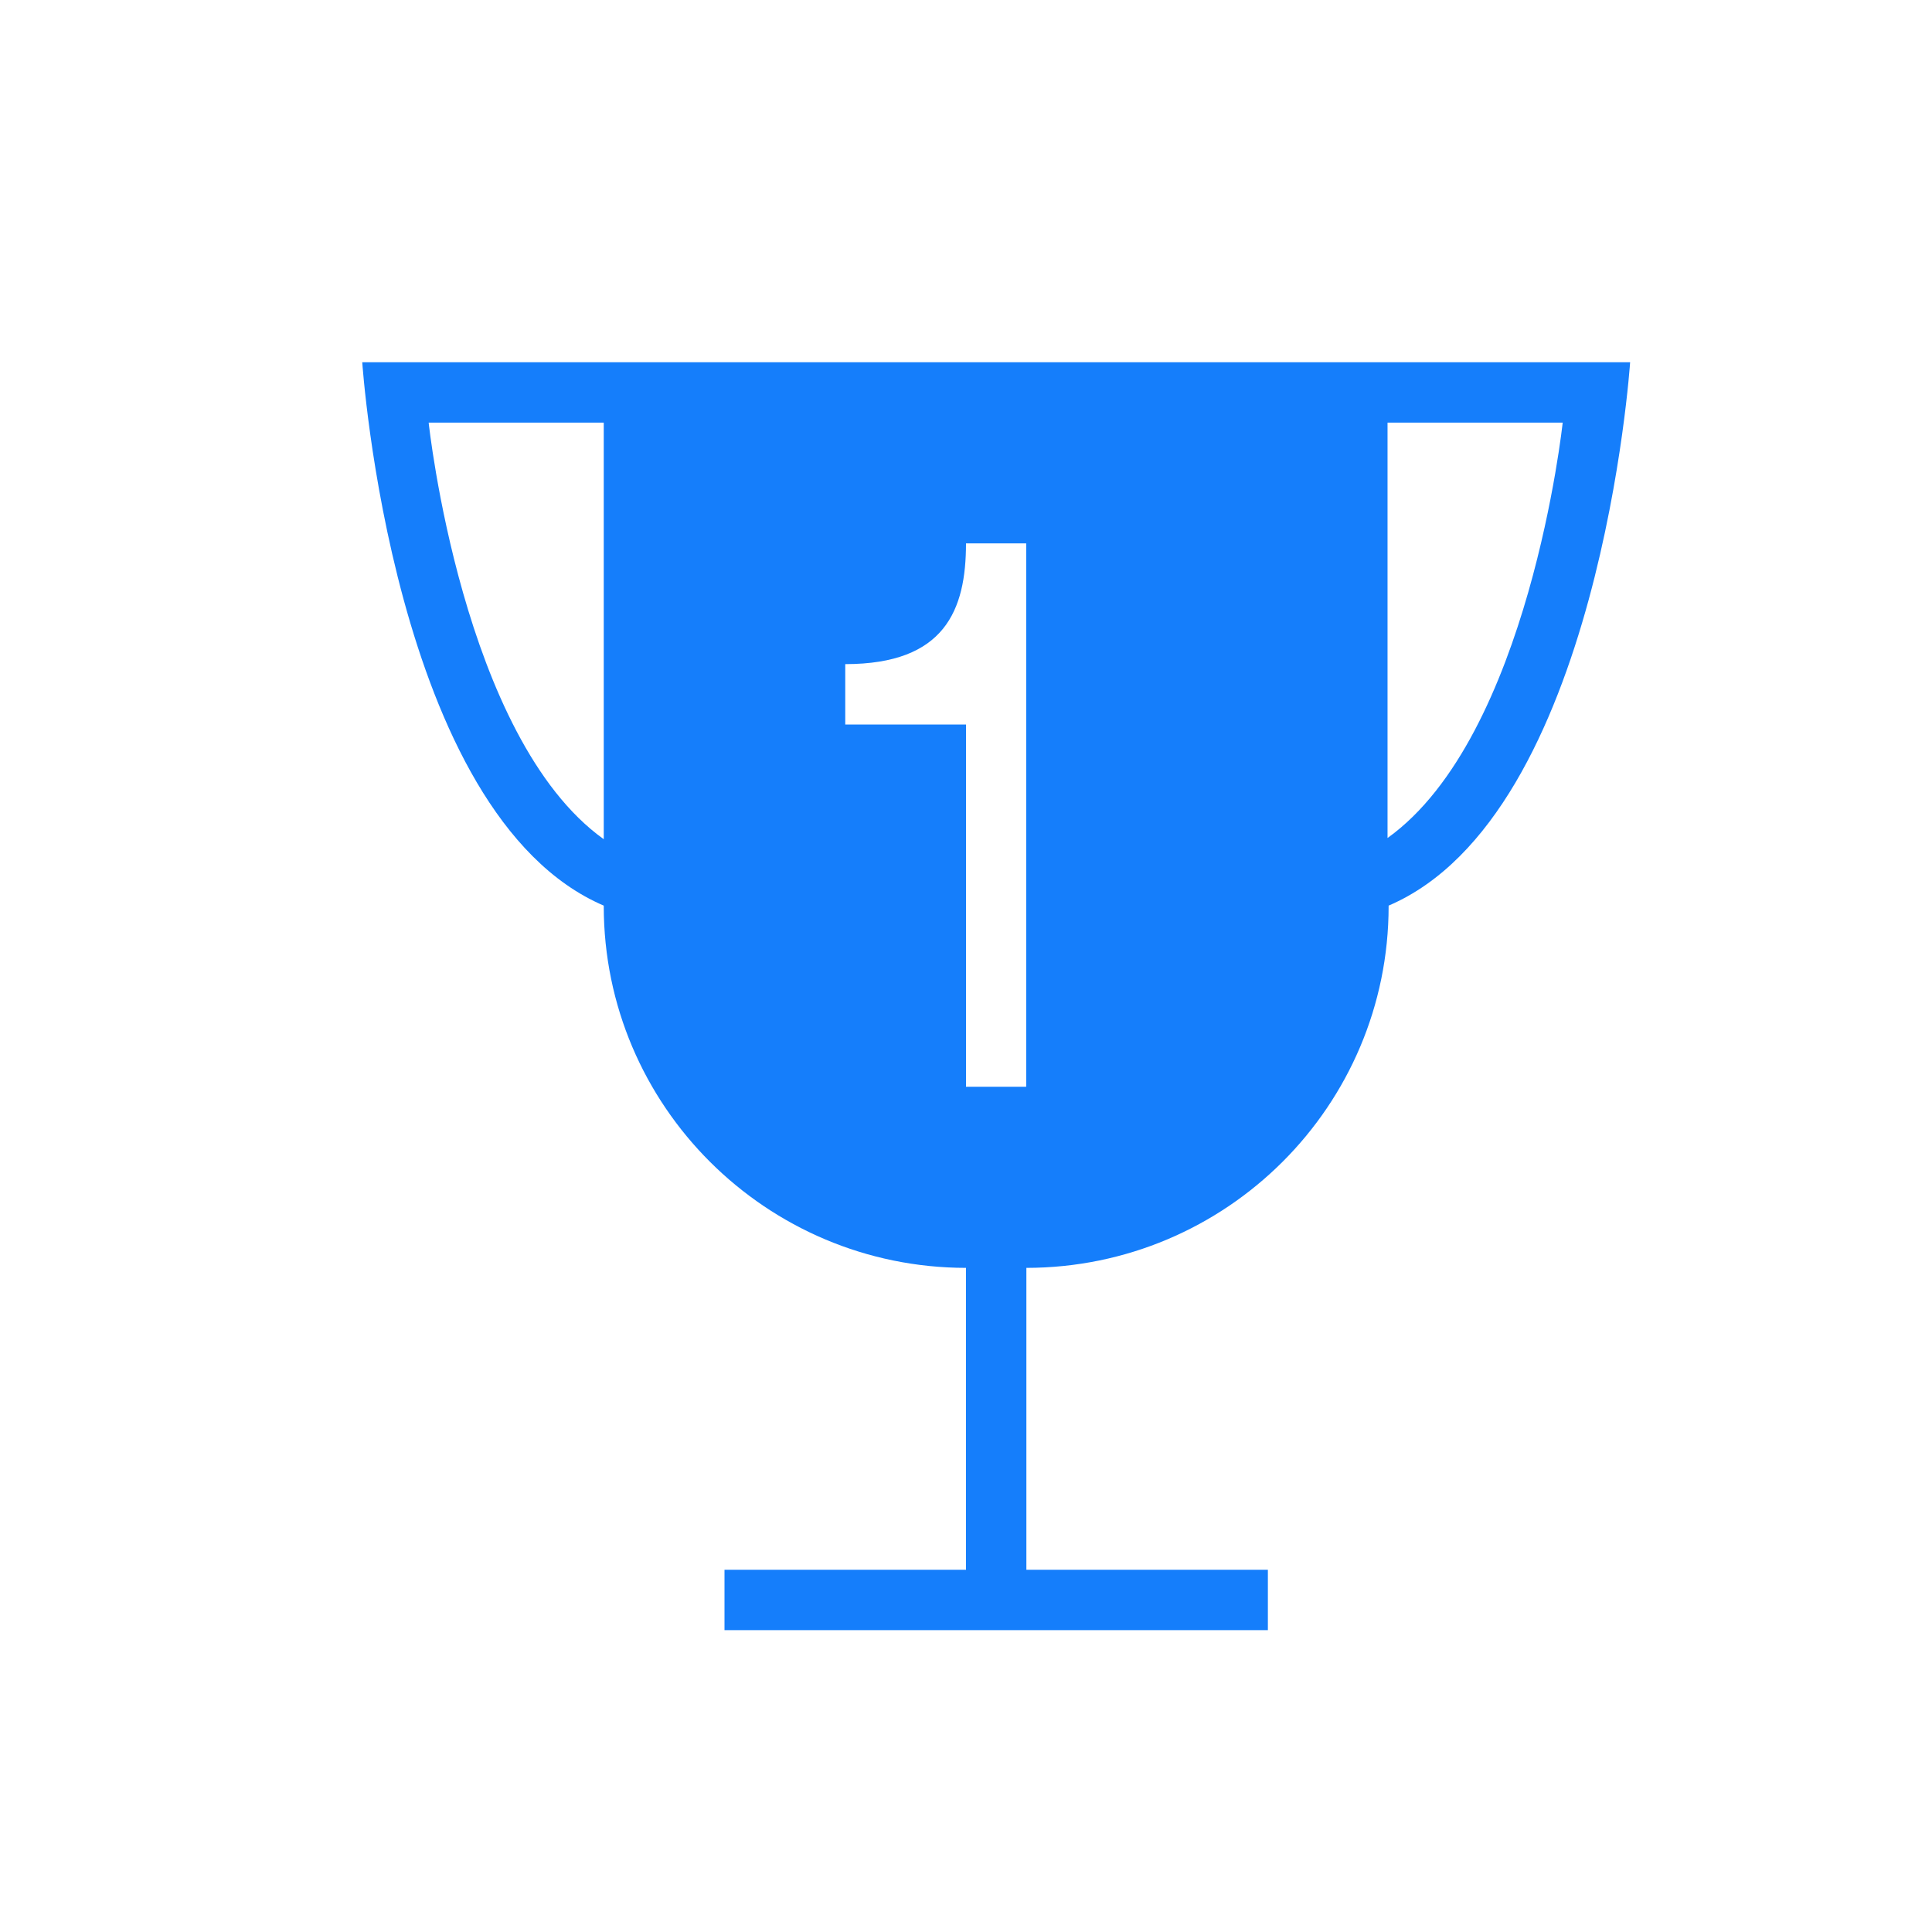 <?xml version="1.0" encoding="UTF-8" standalone="no"?>
<svg width="32px" height="32px" viewBox="0 0 32 32" version="1.1" xmlns="http://www.w3.org/2000/svg" xmlns:xlink="http://www.w3.org/1999/xlink" xmlns:sketch="http://www.bohemiancoding.com/sketch/ns">
    <!-- Generator: Sketch 3.0.3 (7891) - http://www.bohemiancoding.com/sketch -->
    <title>icon 14 trophy one</title>
    <desc>Created with Sketch.</desc>
    <defs></defs>
    <g id="Page-1" stroke="none" stroke-width="1" fill="none" fill-rule="evenodd" sketch:type="MSPage">
        <g id="icon-14-trophy-one" sketch:type="MSArtboardGroup" fill="#157EFB">
            <path d="M16,26 L16,21 C12.691,20.997 10,18.315 10,15.007 L10,15 C6.5,13.5 6,6 6,6 L10,6 L22.508,6 L23,6 L27,6 C27,6 26.5,13.5 23,15 L23,15 L23,15.007 C23,18.317 20.314,20.997 17,21 L17,21 L17,26 L21,26 L21,27 L12,27 L12,26 L16,26 L16,26 L16,26 Z M10,7 L10,13.9 C7.654,12.221 7.1,7 7.1,7 L10,7 L10,7 Z M22.982,7 L22.982,13.88 C25.328,12.201 25.883,7 25.883,7 L22.982,7 L22.982,7 Z M16.997,18 L16,18 L16,12 L14,12 L14,11 C15.65,11 16,10.105 16,9 L16.997,9 L16.997,18 L16.997,18 Z" id="trophy-one" sketch:type="MSShapeGroup"></path>
        </g>
    </g>
</svg>